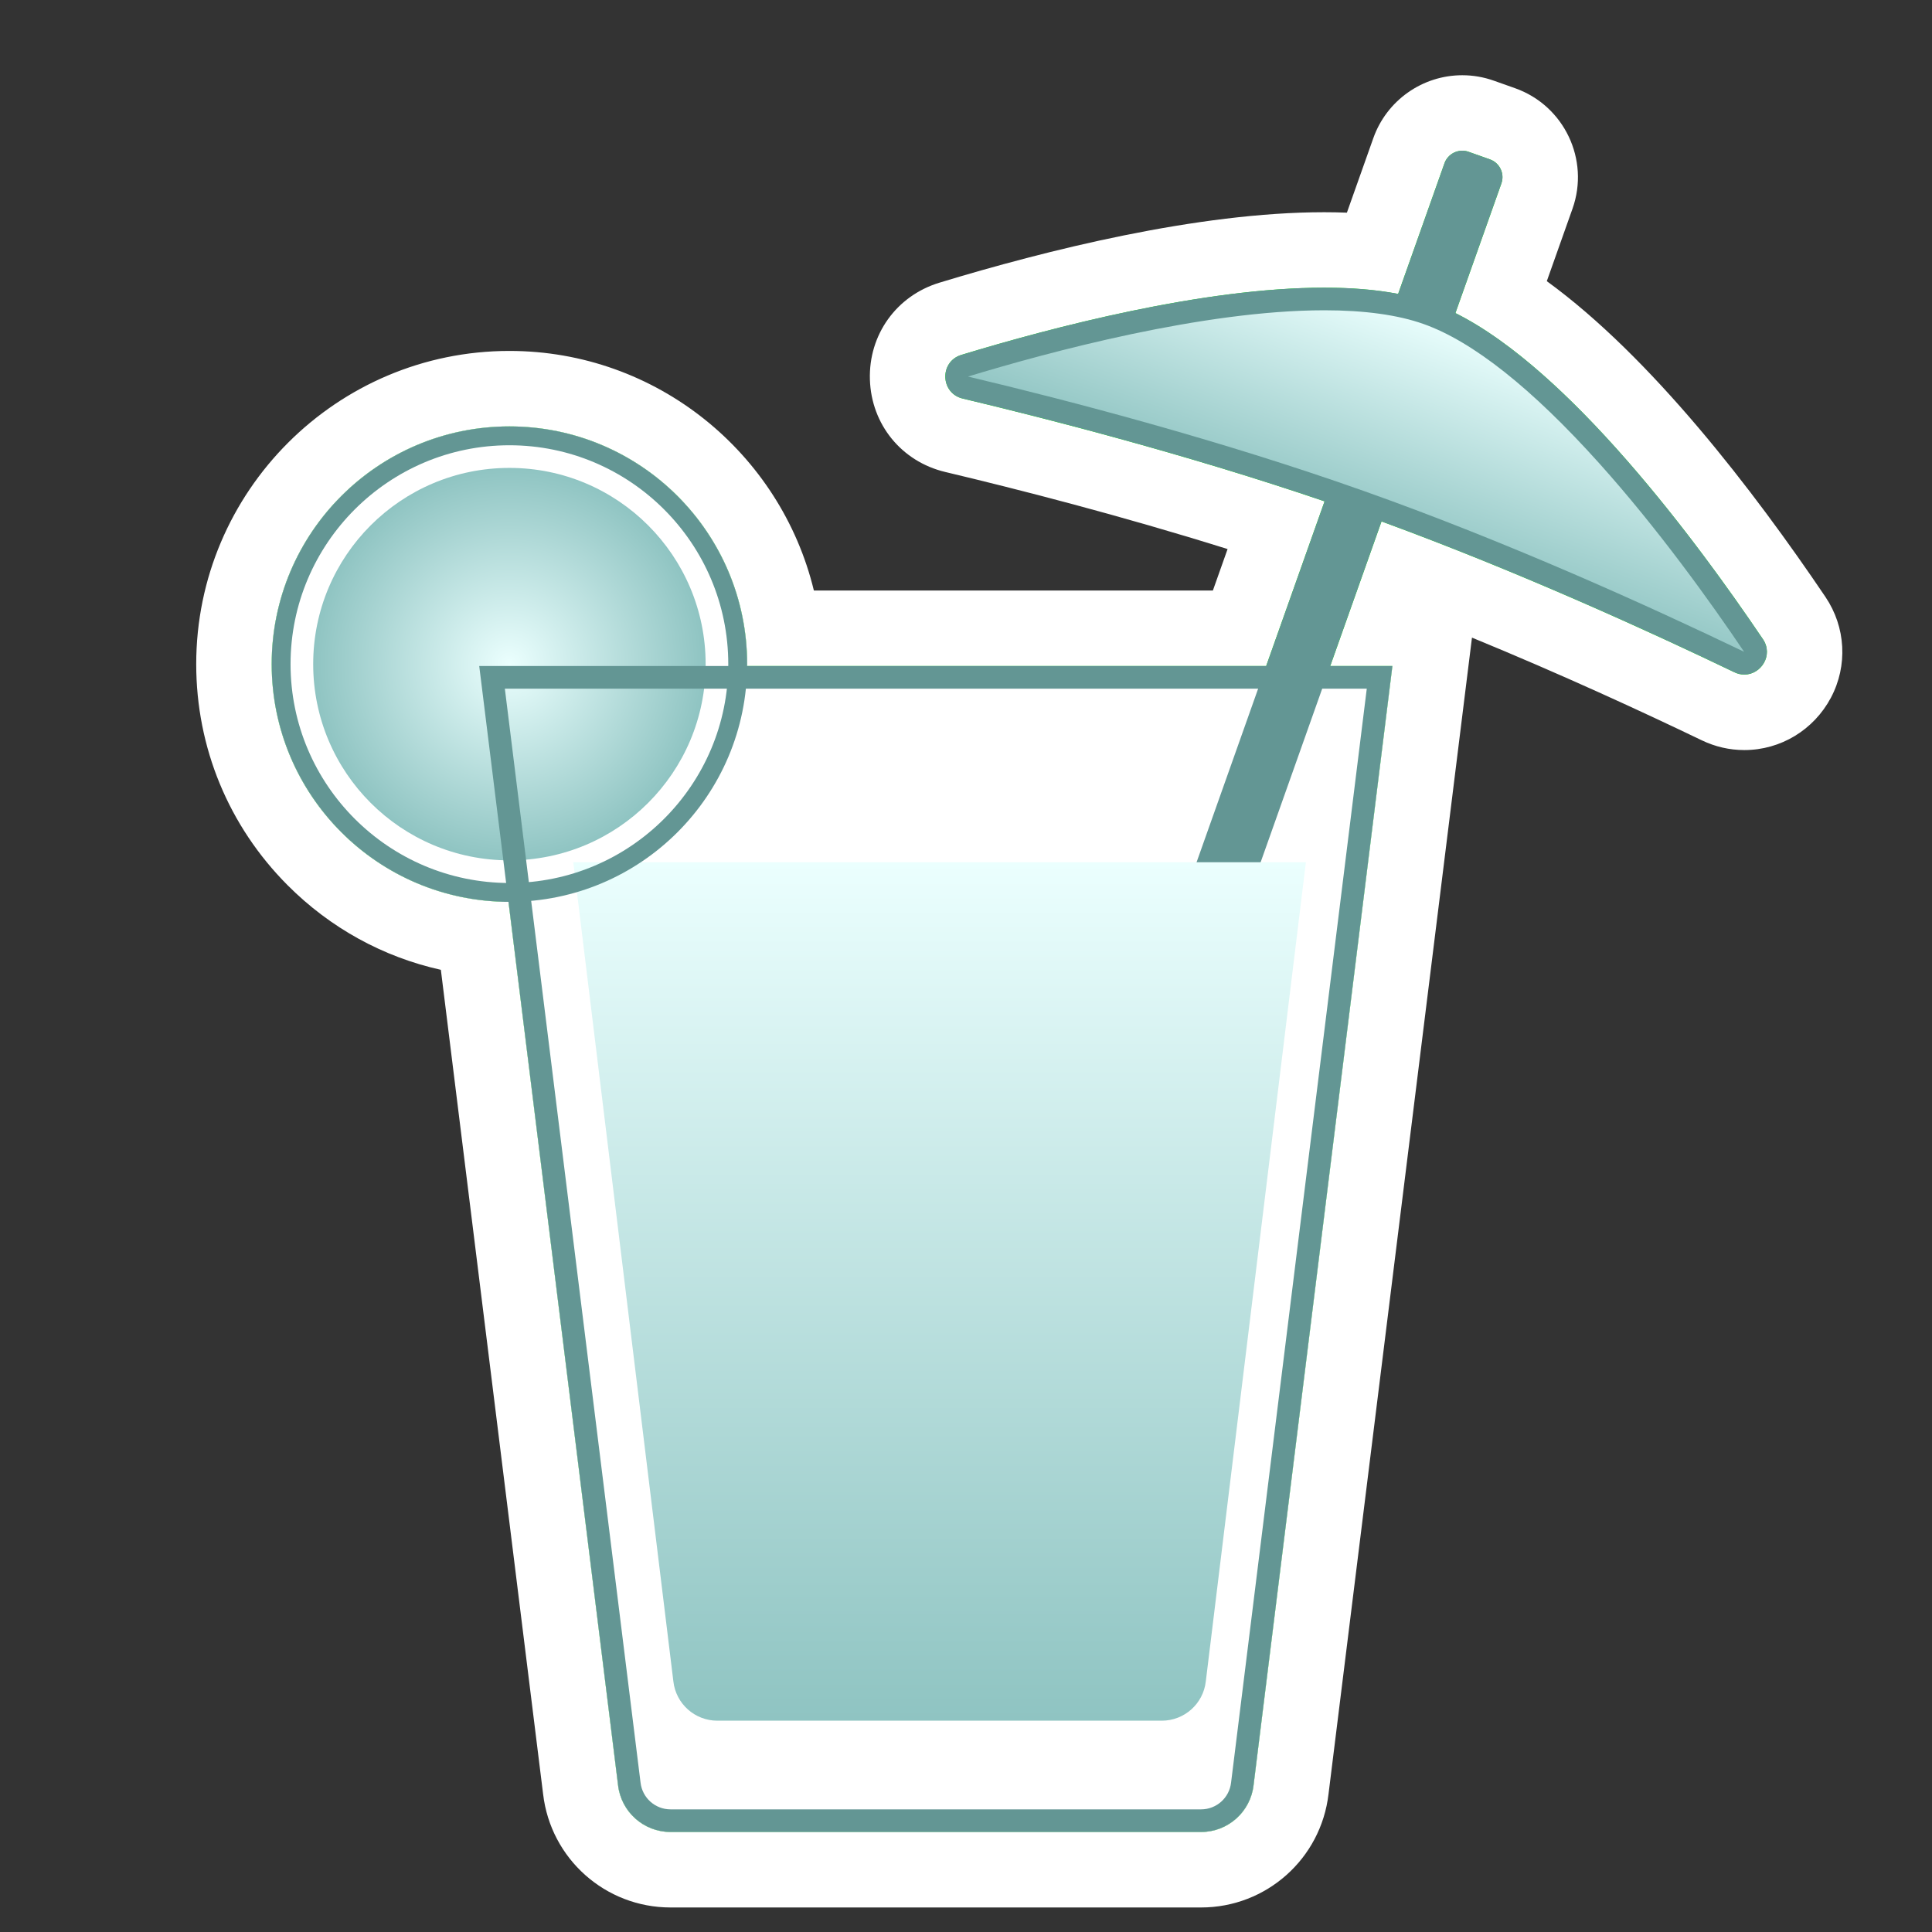 <?xml version="1.0" encoding="utf-8"?>
<!-- Generator: Adobe Illustrator 23.0.3, SVG Export Plug-In . SVG Version: 6.00 Build 0)  -->
<svg version="1.0" xmlns="http://www.w3.org/2000/svg" xmlns:xlink="http://www.w3.org/1999/xlink" x="0px" y="0px"
	 viewBox="0 0 512 512" enable-background="new 0 0 512 512" xml:space="preserve">
<rect x="0" y="0" width="512" height="512" fill="#333333" stroke="none"/>
<g id="Layer_2">
	<g>
		<path fill="#00FF00" d="M177.7,495.5c-12.206,0-22.444-9.131-23.842-21.249l-28.014-225.83C89.919,243.893,62,213.091,62,176
			c0-40.252,32.748-73,73-73c37.034,0,67.715,27.719,72.385,63.5h121.102l9.709-27.377c-32.13-10.487-63.712-18.623-85.374-23.77
			c-7.126-1.692-12.066-7.748-12.294-15.067c-0.227-7.32,4.329-13.671,11.337-15.803c27.357-8.322,66.751-18.241,99.055-18.241
			c4.549,0,8.865,0.203,12.911,0.604l9.548-26.921c2.118-5.974,7.8-9.987,14.138-9.987c1.71,0,3.397,0.291,5.015,0.865l5.653,2.005
			c3.776,1.34,6.805,4.069,8.527,7.686c1.725,3.619,1.936,7.691,0.595,11.468l-9.383,26.458
			c28.414,17.92,57.465,55.618,77.554,85.372c3.322,4.922,3.669,11.21,0.903,16.412c-2.81,5.287-8.217,8.571-14.111,8.571
			c-0.001,0-0.001,0-0.002,0c-2.409,0-4.76-0.543-6.985-1.614c-20.576-9.899-50.959-23.8-83.141-36.049l-5.458,15.39h13.635
			l-38.176,307.752C340.744,486.37,330.506,495.5,318.3,495.5H177.7z"/>
		<path fill="#FFFFFF" d="M387.515,39.938c0.555,0,1.119,0.093,1.671,0.289l5.655,2.006c2.603,0.923,3.964,3.781,3.041,6.384
			l-12.185,34.357c30.372,15.152,64.082,60.628,81.491,86.413c2.869,4.25-0.506,9.387-4.92,9.387c-0.857,0-1.754-0.194-2.651-0.625
			c-21.08-10.141-56.685-26.493-93.502-39.962L352.526,176.5H369l-36.788,296.567c-0.798,7.081-6.786,12.433-13.912,12.433H177.7
			c-7.126,0-13.114-5.352-13.912-12.433l-29.036-234.073C100.073,238.859,72,210.711,72,176c0-34.794,28.206-63,63-63
			c34.794,0,63,28.206,63,63c0,0.168-0.011,0.333-0.013,0.5h137.562l15.478-43.64c-36.47-12.422-73.522-21.92-95.894-27.235
			c-5.958-1.415-6.217-9.792-0.359-11.574c23.946-7.284,64.105-17.809,96.145-17.808c7.007,0,13.627,0.504,19.602,1.654
			l12.281-34.628C383.53,41.218,385.457,39.938,387.515,39.938 M387.516,19.938c-0.001,0-0.001,0-0.001,0
			c-10.562,0-20.031,6.689-23.562,16.645l-7.013,19.774c-1.965-0.077-3.972-0.116-6.02-0.116
			c-33.532-0.001-73.957,10.155-101.965,18.674c-11.388,3.464-18.791,13.784-18.422,25.679c0.369,11.896,8.397,21.737,19.978,24.488
			c19.27,4.578,46.452,11.541,74.811,20.423l-3.899,10.995H215.687C206.891,120.113,174.051,93,135,93c-45.766,0-83,37.234-83,83
			c0,22.113,8.596,42.917,24.205,58.581c11.315,11.354,25.344,19.034,40.629,22.43l27.095,218.428
			c1.999,17.147,16.493,30.061,33.771,30.061h140.6c17.278,0,31.773-12.913,33.771-30.061l36.777-296.477l1.239-9.988
			c23.623,9.705,45.129,19.63,60.86,27.197c3.589,1.727,7.398,2.603,11.321,2.603c9.602,0,18.394-5.319,22.944-13.88
			c4.504-8.475,3.949-18.705-1.448-26.699c-19.083-28.265-46.163-63.559-73.844-83.686l6.812-19.207
			c4.608-12.992-2.213-27.31-15.205-31.919l-5.655-2.006C393.18,20.423,390.369,19.938,387.516,19.938L387.516,19.938
			L387.516,19.938z"/>
	</g>
</g>
<g id="Layer_5">
	<g id="back_2_">
		<path fill="#FFFFFF" d="M318.3,485.5H177.7c-7.126,0-13.114-5.352-13.912-12.433L127,176.5h242l-36.788,296.567
			C331.414,480.148,325.425,485.5,318.3,485.5z"/>
	</g>
	<g id="orange_slight_2_">
		<circle fill="#FFFFFF" cx="135" cy="176" r="63"/>
	</g>
	<path fill="#639694" d="M306.929,290.104l-5.655-2.006c-2.603-0.923-3.964-3.781-3.041-6.384l84.57-238.447
		c0.923-2.603,3.781-3.964,6.384-3.041l5.655,2.006c2.603,0.923,3.964,3.781,3.041,6.384l-84.57,238.447
		C312.389,289.666,309.531,291.027,306.929,290.104z"/>
	<g>
		<radialGradient id="ogange_in_1_" cx="135" cy="176" r="52" gradientUnits="userSpaceOnUse">
			<stop  offset="0" style="stop-color:#EBFFFE"/>
			<stop  offset="1" style="stop-color:#8FC4C2"/>
		</radialGradient>
		<circle id="ogange_in_2_" fill="url(#ogange_in_1_)" cx="135" cy="176" r="52"/>
		<g id="lemonade_2_">
			<linearGradient id="SVGID_1_" gradientUnits="userSpaceOnUse" x1="249" y1="228.5" x2="249" y2="456">
				<stop  offset="4.146410e-08" style="stop-color:#EBFFFE"/>
				<stop  offset="1" style="stop-color:#8FC4C2"/>
			</linearGradient>
			<path fill="url(#SVGID_1_)" d="M307.894,456H190.106c-5.969,0-10.987-4.484-11.655-10.416L151.925,228.5h194.151l-26.526,217.084
				C318.881,451.516,313.864,456,307.894,456z"/>
		</g>
	</g>
	<g id="umbrella_2_">
		<g>
			<g>
				<linearGradient id="SVGID_2_" gradientUnits="userSpaceOnUse" x1="358.033" y1="139.932" x2="378.685" y2="83.191">
					<stop  offset="2.612238e-07" style="stop-color:#8FC4C2"/>
					<stop  offset="1" style="stop-color:#EBFFFE"/>
				</linearGradient>
				<path fill="url(#SVGID_2_)" d="M462.269,175.773c-0.442,0-0.897-0.111-1.351-0.329c-24.745-11.904-62.247-28.934-100.386-42.46
					c-38.132-13.524-77.986-23.931-104.706-30.279c-2.073-0.492-2.289-2.286-2.305-2.824c-0.017-0.538,0.087-2.341,2.126-2.961
					c21.722-6.607,62.986-17.691,95.301-17.691c10.997,0,20.182,1.28,27.3,3.805c30.908,10.962,67.433,59.86,86.454,88.032
					c0.883,1.307,0.504,2.463,0.199,3.036C464.361,175.117,463.328,175.773,462.269,175.773L462.269,175.773z"/>
				<path fill="#639694" d="M350.948,82.228c10.654,0,19.502,1.222,26.298,3.632c13.037,4.624,28.677,17.016,46.488,36.832
					c15.578,17.332,29.522,36.78,38.479,50.046c-24.813-11.937-62.418-29.012-100.677-42.581
					c-38.258-13.569-78.219-24.004-105.008-30.369C278.091,93.229,319.027,82.228,350.948,82.228 M256.528,99.712h0.005H256.528
					 M350.948,76.228c-32.046,0-72.223,10.536-96.173,17.821c-5.858,1.782-5.599,10.159,0.359,11.574
					c24.114,5.729,65.284,16.316,104.396,30.188c39.112,13.872,77.753,31.591,100.087,42.336c0.897,0.432,1.794,0.625,2.651,0.625
					c4.414,0,7.79-5.138,4.92-9.387c-18.652-27.625-56.016-77.859-87.937-89.18C371.304,77.387,361.571,76.228,350.948,76.228
					L350.948,76.228z"/>
			</g>
			<g id="orange_stroke_2_">
				<path fill="#639694" d="M135,118c31.981,0,58,26.019,58,58s-26.019,58-58,58s-58-26.019-58-58S103.019,118,135,118 M135,113
					c-34.794,0-63,28.206-63,63s28.206,63,63,63s63-28.206,63-63S169.794,113,135,113L135,113z"/>
			</g>
			<g id="stroke_2_">
				<path fill="#639694" d="M362.21,182.5l-35.952,289.829l-0.004,0.033l-0.004,0.034c-0.456,4.05-3.874,7.104-7.95,7.104H177.7
					c-4.076,0-7.493-3.054-7.95-7.104l-0.004-0.033l-0.004-0.033L133.79,182.5H362.21 M369,176.5H127l36.788,296.567
					c0.798,7.081,6.786,12.433,13.912,12.433h140.6c7.126,0,13.114-5.352,13.912-12.433L369,176.5L369,176.5z"/>
			</g>
		</g>
	</g>
	<g>
	</g>
	<g>
	</g>
	<g>
	</g>
	<g>
	</g>
	<g>
	</g>
	<g>
	</g>
	<g>
	</g>
	<g>
	</g>
	<g>
	</g>
	<g>
	</g>
	<g>
	</g>
	<g>
	</g>
	<g>
	</g>
	<g>
	</g>
	<g>
	</g>
</g>
</svg>
